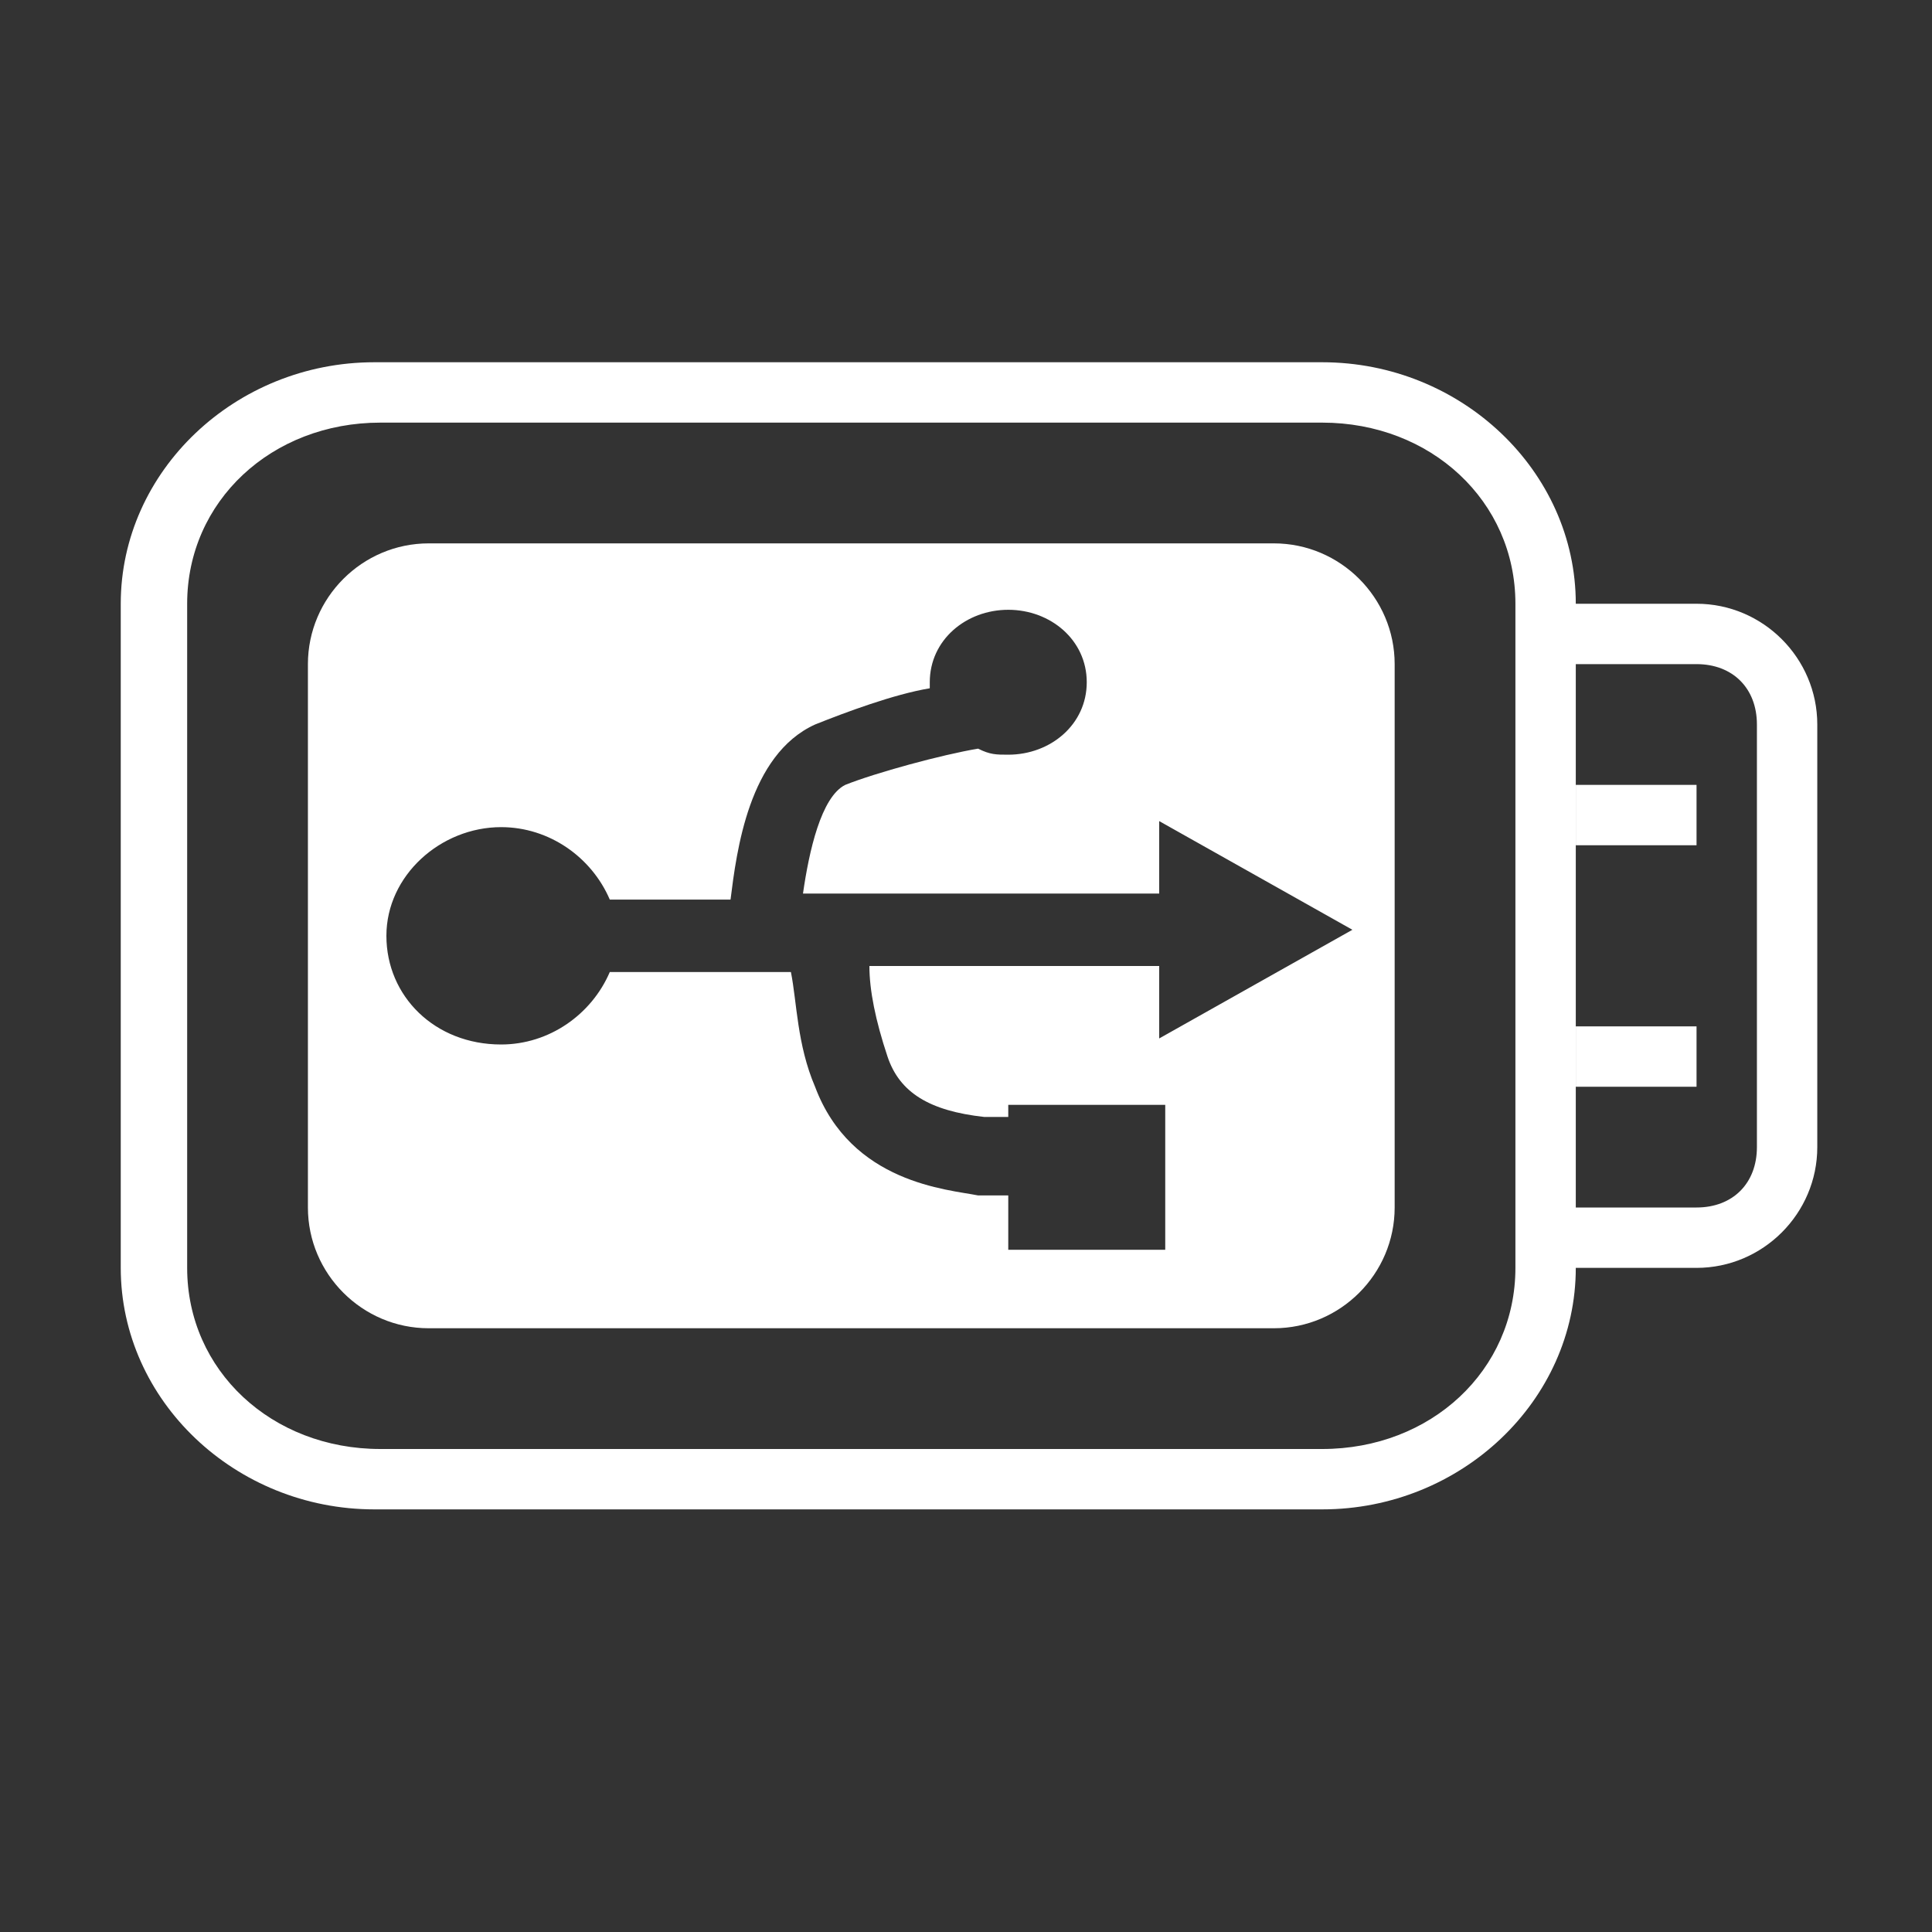 <?xml version="1.0" encoding="utf-8"?>
<!-- Generator: Adobe Illustrator 24.0.0, SVG Export Plug-In . SVG Version: 6.00 Build 0)  -->
<svg version="1.1" id="图层_2_1_" xmlns="http://www.w3.org/2000/svg" xmlns:xlink="http://www.w3.org/1999/xlink" x="0px"
	 y="0px" viewBox="0 0 32 32" style="enable-background:new 0 0 32 32;" xml:space="preserve">
<rect x="0" y="0" width="32" height="32" fill="#333333" stroke="none"/>
<style type="text/css">
	.st0{fill:#FFFFFF;}
</style>
<g id="U盘">
	<g id="_16">
		<path class="st0" d="M26.1,21h2c1.1,0,2-0.9,2-2v-7c0-1.1-0.9-2-2-2h-2c0-2.2-1.9-4-4.2-4H6.2C3.9,6,2,7.8,2,10v11
			c0,2.2,1.9,4,4.2,4h15.7C24.2,25,26.1,23.2,26.1,21z M28.1,11c0.6,0,1,0.4,1,1v7c0,0.6-0.4,1-1,1h-2v-9H28.1z M6.3,24
			c-1.8,0-3.2-1.3-3.2-3V10c0-1.7,1.4-3,3.2-3h15.6c1.8,0,3.2,1.3,3.2,3v11c0,1.7-1.4,3-3.2,3H6.3z"/>
		<path class="st0" d="M23.1,20v-9c0-1.1-0.9-2-2-2h-14c-1.1,0-2,0.9-2,2v9c0,1.1,0.9,2,2,2h14C22.2,22,23.1,21.1,23.1,20z
			 M16.7,20.8v-1c-0.1,0-0.3,0-0.5,0c-0.5-0.1-2.1-0.2-2.7-1.8c-0.3-0.7-0.3-1.4-0.4-1.9h-3c-0.3,0.7-1,1.2-1.8,1.2
			c-1.1,0-1.9-0.8-1.9-1.8s0.9-1.8,1.9-1.8c0.8,0,1.5,0.5,1.8,1.2h2c0.1-0.8,0.3-2.4,1.4-2.9c0.5-0.2,1.3-0.5,1.9-0.6c0,0,0,0,0-0.1
			c0-0.7,0.6-1.2,1.3-1.2c0.7,0,1.3,0.5,1.3,1.2s-0.6,1.2-1.3,1.2c-0.2,0-0.3,0-0.5-0.1c-0.6,0.1-1.7,0.4-2.2,0.6
			c-0.4,0.2-0.6,1.1-0.7,1.8h5.9v-1.2l3.2,1.8l-3.2,1.8V16h-4.8c0,0.4,0.1,0.9,0.3,1.5c0.2,0.6,0.7,0.9,1.6,1c0.2,0,0.4,0,0.4,0
			v-0.2h2.6v2.4h-2.6V20.8z"/>
		<rect id="rect3767" x="26.1" y="13" class="st0" width="2" height="1"/>
		<rect id="rect3769" x="26.1" y="17" class="st0" width="2" height="1"/>
	</g>
</g>
</svg>
